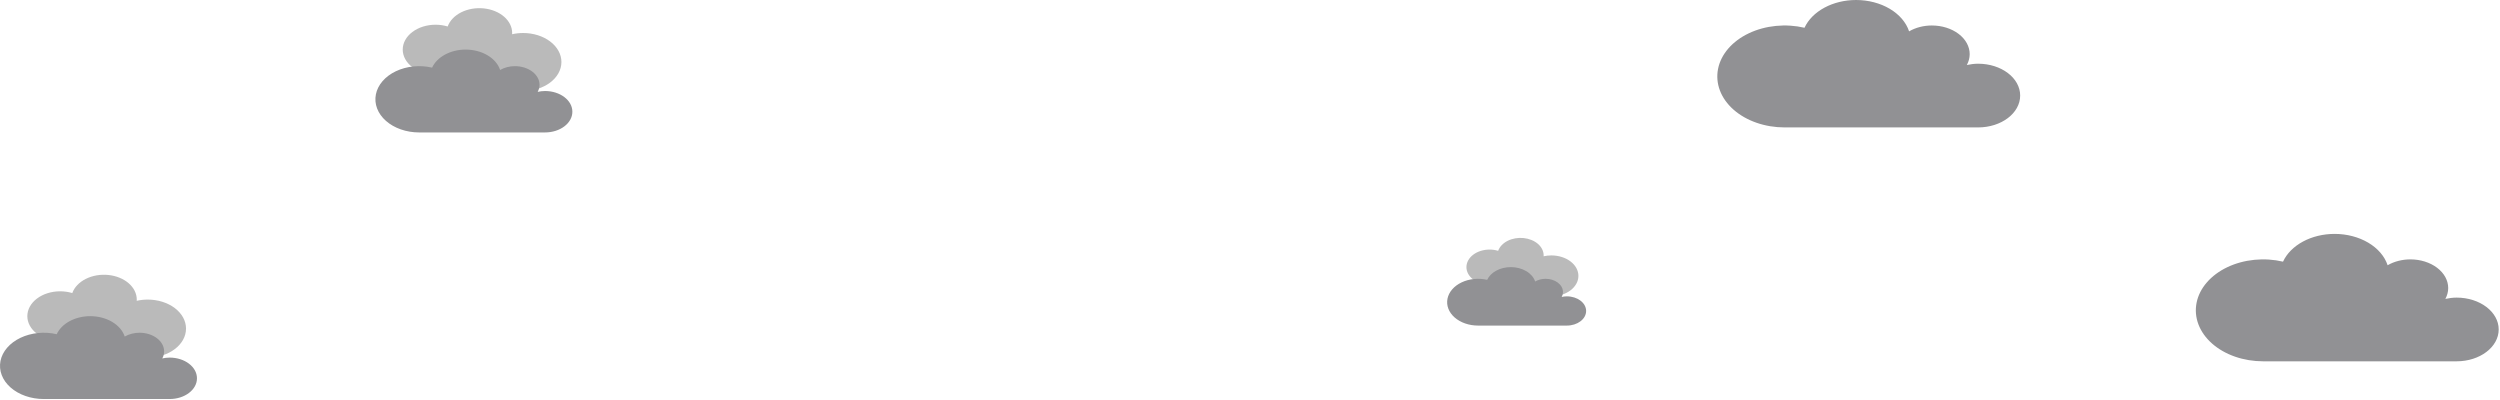 <svg width="1224" height="196" viewBox="0 0 1224 196" fill="none" xmlns="http://www.w3.org/2000/svg">
<path d="M72.323 146.675C70.494 146.676 68.675 146.879 66.924 147.28C66.938 147.077 66.965 146.88 66.965 146.675C66.962 143.728 65.547 140.882 62.983 138.666C60.418 136.449 56.878 135.012 53.021 134.623C49.163 134.233 45.249 134.916 42.007 136.546C38.764 138.176 36.413 140.641 35.39 143.484C33.502 142.913 31.488 142.619 29.455 142.618C25.192 142.618 21.103 143.9 18.088 146.183C15.073 148.465 13.38 151.561 13.38 154.789C13.38 158.017 15.073 161.113 18.088 163.396C21.103 165.678 25.192 166.961 29.455 166.961C32.983 166.959 36.411 166.079 39.212 164.455C42.014 162.832 44.031 160.556 44.955 157.978C46.842 158.55 48.856 158.845 50.889 158.847C51.894 158.847 52.872 158.767 53.826 158.636C53.67 159.366 53.568 160.11 53.568 160.875C53.568 168.716 61.968 175.075 72.323 175.075C82.678 175.075 91.078 168.716 91.078 160.875C91.078 157.109 89.102 153.497 85.585 150.834C82.067 148.171 77.297 146.675 72.323 146.675Z" fill="#BABABA"/>
<path d="M83.04 175.076C81.788 175.076 80.602 175.248 79.452 175.49C80.031 174.423 80.36 173.258 80.36 172.033C80.36 169.612 79.09 167.29 76.829 165.578C74.568 163.866 71.501 162.904 68.304 162.904C65.686 162.91 63.144 163.566 61.067 164.773C60.126 161.923 57.954 159.392 54.897 157.584C51.839 155.775 48.071 154.792 44.191 154.79C40.58 154.791 37.06 155.643 34.117 157.227C31.174 158.81 28.954 161.047 27.764 163.629C24.817 162.939 21.708 162.738 18.65 163.042C15.591 163.345 12.655 164.145 10.042 165.386C7.429 166.627 5.2 168.281 3.509 170.234C1.817 172.187 0.703 174.394 0.241 176.703C-0.221 179.012 -0.019 181.37 0.833 183.615C1.684 185.859 3.166 187.938 5.177 189.71C7.187 191.481 9.679 192.903 12.482 193.879C15.285 194.854 18.332 195.36 21.417 195.361H83.04C90.44 195.361 96.436 190.822 96.436 185.219C96.436 179.616 90.44 175.076 83.04 175.076Z" fill="#919194"/>
<path d="M256.118 16.16C254.289 16.16 252.47 16.364 250.719 16.764C250.733 16.561 250.759 16.364 250.759 16.16C250.757 13.213 249.342 10.367 246.778 8.15C244.213 5.933 240.673 4.497 236.816 4.107C232.958 3.717 229.044 4.401 225.802 6.03C222.559 7.66 220.208 10.125 219.185 12.969C217.297 12.397 215.283 12.103 213.25 12.102C208.987 12.102 204.898 13.385 201.883 15.667C198.868 17.95 197.175 21.046 197.175 24.274C197.175 27.502 198.868 30.598 201.883 32.88C204.898 35.163 208.987 36.445 213.25 36.445C216.778 36.444 220.206 35.563 223.007 33.94C225.808 32.316 227.826 30.04 228.75 27.463C230.637 28.035 232.651 28.329 234.684 28.331C235.689 28.331 236.667 28.252 237.62 28.12C237.465 28.85 237.363 29.595 237.363 30.36C237.363 38.2 245.763 44.559 256.118 44.559C266.473 44.559 274.873 38.2 274.873 30.36C274.873 26.593 272.897 22.982 269.379 20.319C265.862 17.656 261.092 16.16 256.118 16.16Z" fill="#BABABA"/>
<path d="M266.835 44.56C265.583 44.56 264.396 44.733 263.247 44.974C263.826 43.907 264.155 42.742 264.155 41.517C264.155 39.096 262.885 36.774 260.624 35.062C258.363 33.35 255.296 32.389 252.099 32.389C249.481 32.394 246.939 33.051 244.862 34.257C243.921 31.407 241.749 28.877 238.691 27.068C235.634 25.259 231.866 24.276 227.986 24.274C224.375 24.276 220.855 25.127 217.911 26.711C214.968 28.294 212.749 30.532 211.559 33.113C208.612 32.423 205.503 32.223 202.445 32.526C199.386 32.829 196.45 33.629 193.837 34.87C191.224 36.111 188.995 37.765 187.304 39.718C185.612 41.672 184.497 43.878 184.036 46.187C183.574 48.497 183.776 50.854 184.627 53.099C185.479 55.344 186.961 57.423 188.972 59.194C190.982 60.966 193.474 62.388 196.277 63.363C199.08 64.338 202.127 64.844 205.212 64.846H266.835C274.235 64.846 280.231 60.306 280.231 54.703C280.231 49.1 274.235 44.56 266.835 44.56Z" fill="#919194"/>
<path d="M759.554 125.051C758.263 125.051 756.98 125.195 755.744 125.477C755.754 125.334 755.773 125.195 755.773 125.051C755.771 122.971 754.773 120.963 752.963 119.399C751.153 117.835 748.656 116.821 745.934 116.546C743.211 116.271 740.45 116.753 738.162 117.903C735.874 119.053 734.215 120.793 733.493 122.799C732.161 122.396 730.74 122.188 729.305 122.188C726.297 122.188 723.412 123.093 721.284 124.703C719.157 126.314 717.962 128.499 717.962 130.776C717.962 133.054 719.157 135.239 721.284 136.849C723.412 138.46 726.297 139.365 729.305 139.365C731.794 139.364 734.214 138.742 736.19 137.597C738.167 136.452 739.59 134.846 740.242 133.027C741.574 133.43 742.995 133.638 744.429 133.639C745.138 133.639 745.828 133.583 746.502 133.49C746.392 134.006 746.32 134.531 746.32 135.071C746.32 140.603 752.247 145.091 759.554 145.091C766.861 145.091 772.788 140.603 772.788 135.071C772.788 132.413 771.393 129.865 768.912 127.986C766.43 126.106 763.064 125.051 759.554 125.051Z" fill="#BABABA"/>
<path d="M767.115 145.091C766.232 145.091 765.394 145.212 764.583 145.383C764.992 144.63 765.224 143.808 765.224 142.944C765.224 141.235 764.328 139.597 762.732 138.389C761.137 137.181 758.973 136.502 756.717 136.502C754.87 136.506 753.076 136.97 751.61 137.821C750.946 135.81 749.414 134.024 747.256 132.748C745.099 131.472 742.44 130.778 739.702 130.777C737.154 130.778 734.67 131.378 732.593 132.496C730.517 133.613 728.95 135.192 728.111 137.013C726.031 136.526 723.838 136.385 721.679 136.599C719.521 136.813 717.449 137.377 715.606 138.253C713.762 139.129 712.189 140.296 710.996 141.674C709.802 143.052 709.015 144.609 708.69 146.239C708.364 147.868 708.506 149.532 709.107 151.116C709.708 152.7 710.754 154.167 712.173 155.417C713.591 156.667 715.349 157.67 717.327 158.359C719.305 159.047 721.456 159.404 723.632 159.405H767.115C772.336 159.405 776.568 156.201 776.568 152.248C776.568 148.294 772.336 145.091 767.115 145.091Z" fill="#919194"/>
<path d="M1202.76 145.707C1200.84 145.707 1199.02 145.973 1197.25 146.344C1198.14 144.703 1198.64 142.913 1198.64 141.029C1198.64 137.306 1196.69 133.736 1193.21 131.103C1189.74 128.471 1185.02 126.992 1180.11 126.992C1176.08 127.001 1172.17 128.01 1168.98 129.865C1167.53 125.483 1164.19 121.592 1159.49 118.811C1154.79 116.03 1149 114.518 1143.03 114.516C1137.48 114.518 1132.06 115.827 1127.54 118.262C1123.01 120.697 1119.6 124.137 1117.77 128.106C1113.24 127.045 1108.46 126.737 1103.76 127.204C1099.05 127.67 1094.54 128.899 1090.52 130.808C1086.5 132.717 1083.08 135.259 1080.48 138.263C1077.87 141.266 1076.16 144.659 1075.45 148.209C1074.74 151.76 1075.05 155.385 1076.36 158.837C1077.67 162.288 1079.95 165.485 1083.04 168.209C1086.13 170.933 1089.96 173.119 1094.27 174.619C1098.58 176.119 1103.27 176.897 1108.01 176.899H1202.76C1214.14 176.899 1223.36 169.918 1223.36 161.303C1223.36 152.688 1214.14 145.707 1202.76 145.707Z" fill="#919194"/>
<path d="M968.479 31.192C966.555 31.192 964.73 31.457 962.963 31.828C963.853 30.187 964.359 28.397 964.359 26.513C964.359 22.79 962.406 19.22 958.929 16.588C955.453 13.956 950.738 12.477 945.821 12.477C941.796 12.486 937.887 13.495 934.694 15.35C933.246 10.967 929.907 7.077 925.205 4.296C920.504 1.515 914.71 0.003 908.744 0C903.192 0.002 897.779 1.311 893.254 3.746C888.728 6.181 885.315 9.621 883.486 13.59C878.955 12.529 874.174 12.222 869.471 12.688C864.768 13.154 860.254 14.384 856.236 16.292C852.218 18.201 848.792 20.744 846.191 23.747C843.59 26.75 841.876 30.143 841.165 33.694C840.455 37.245 840.766 40.87 842.076 44.321C843.385 47.773 845.664 50.97 848.755 53.693C851.846 56.417 855.678 58.604 859.988 60.103C864.297 61.603 868.984 62.381 873.727 62.383H968.479C979.857 62.383 989.077 55.403 989.077 46.788C989.077 38.172 979.857 31.192 968.479 31.192Z" fill="#919194"/>
</svg>
